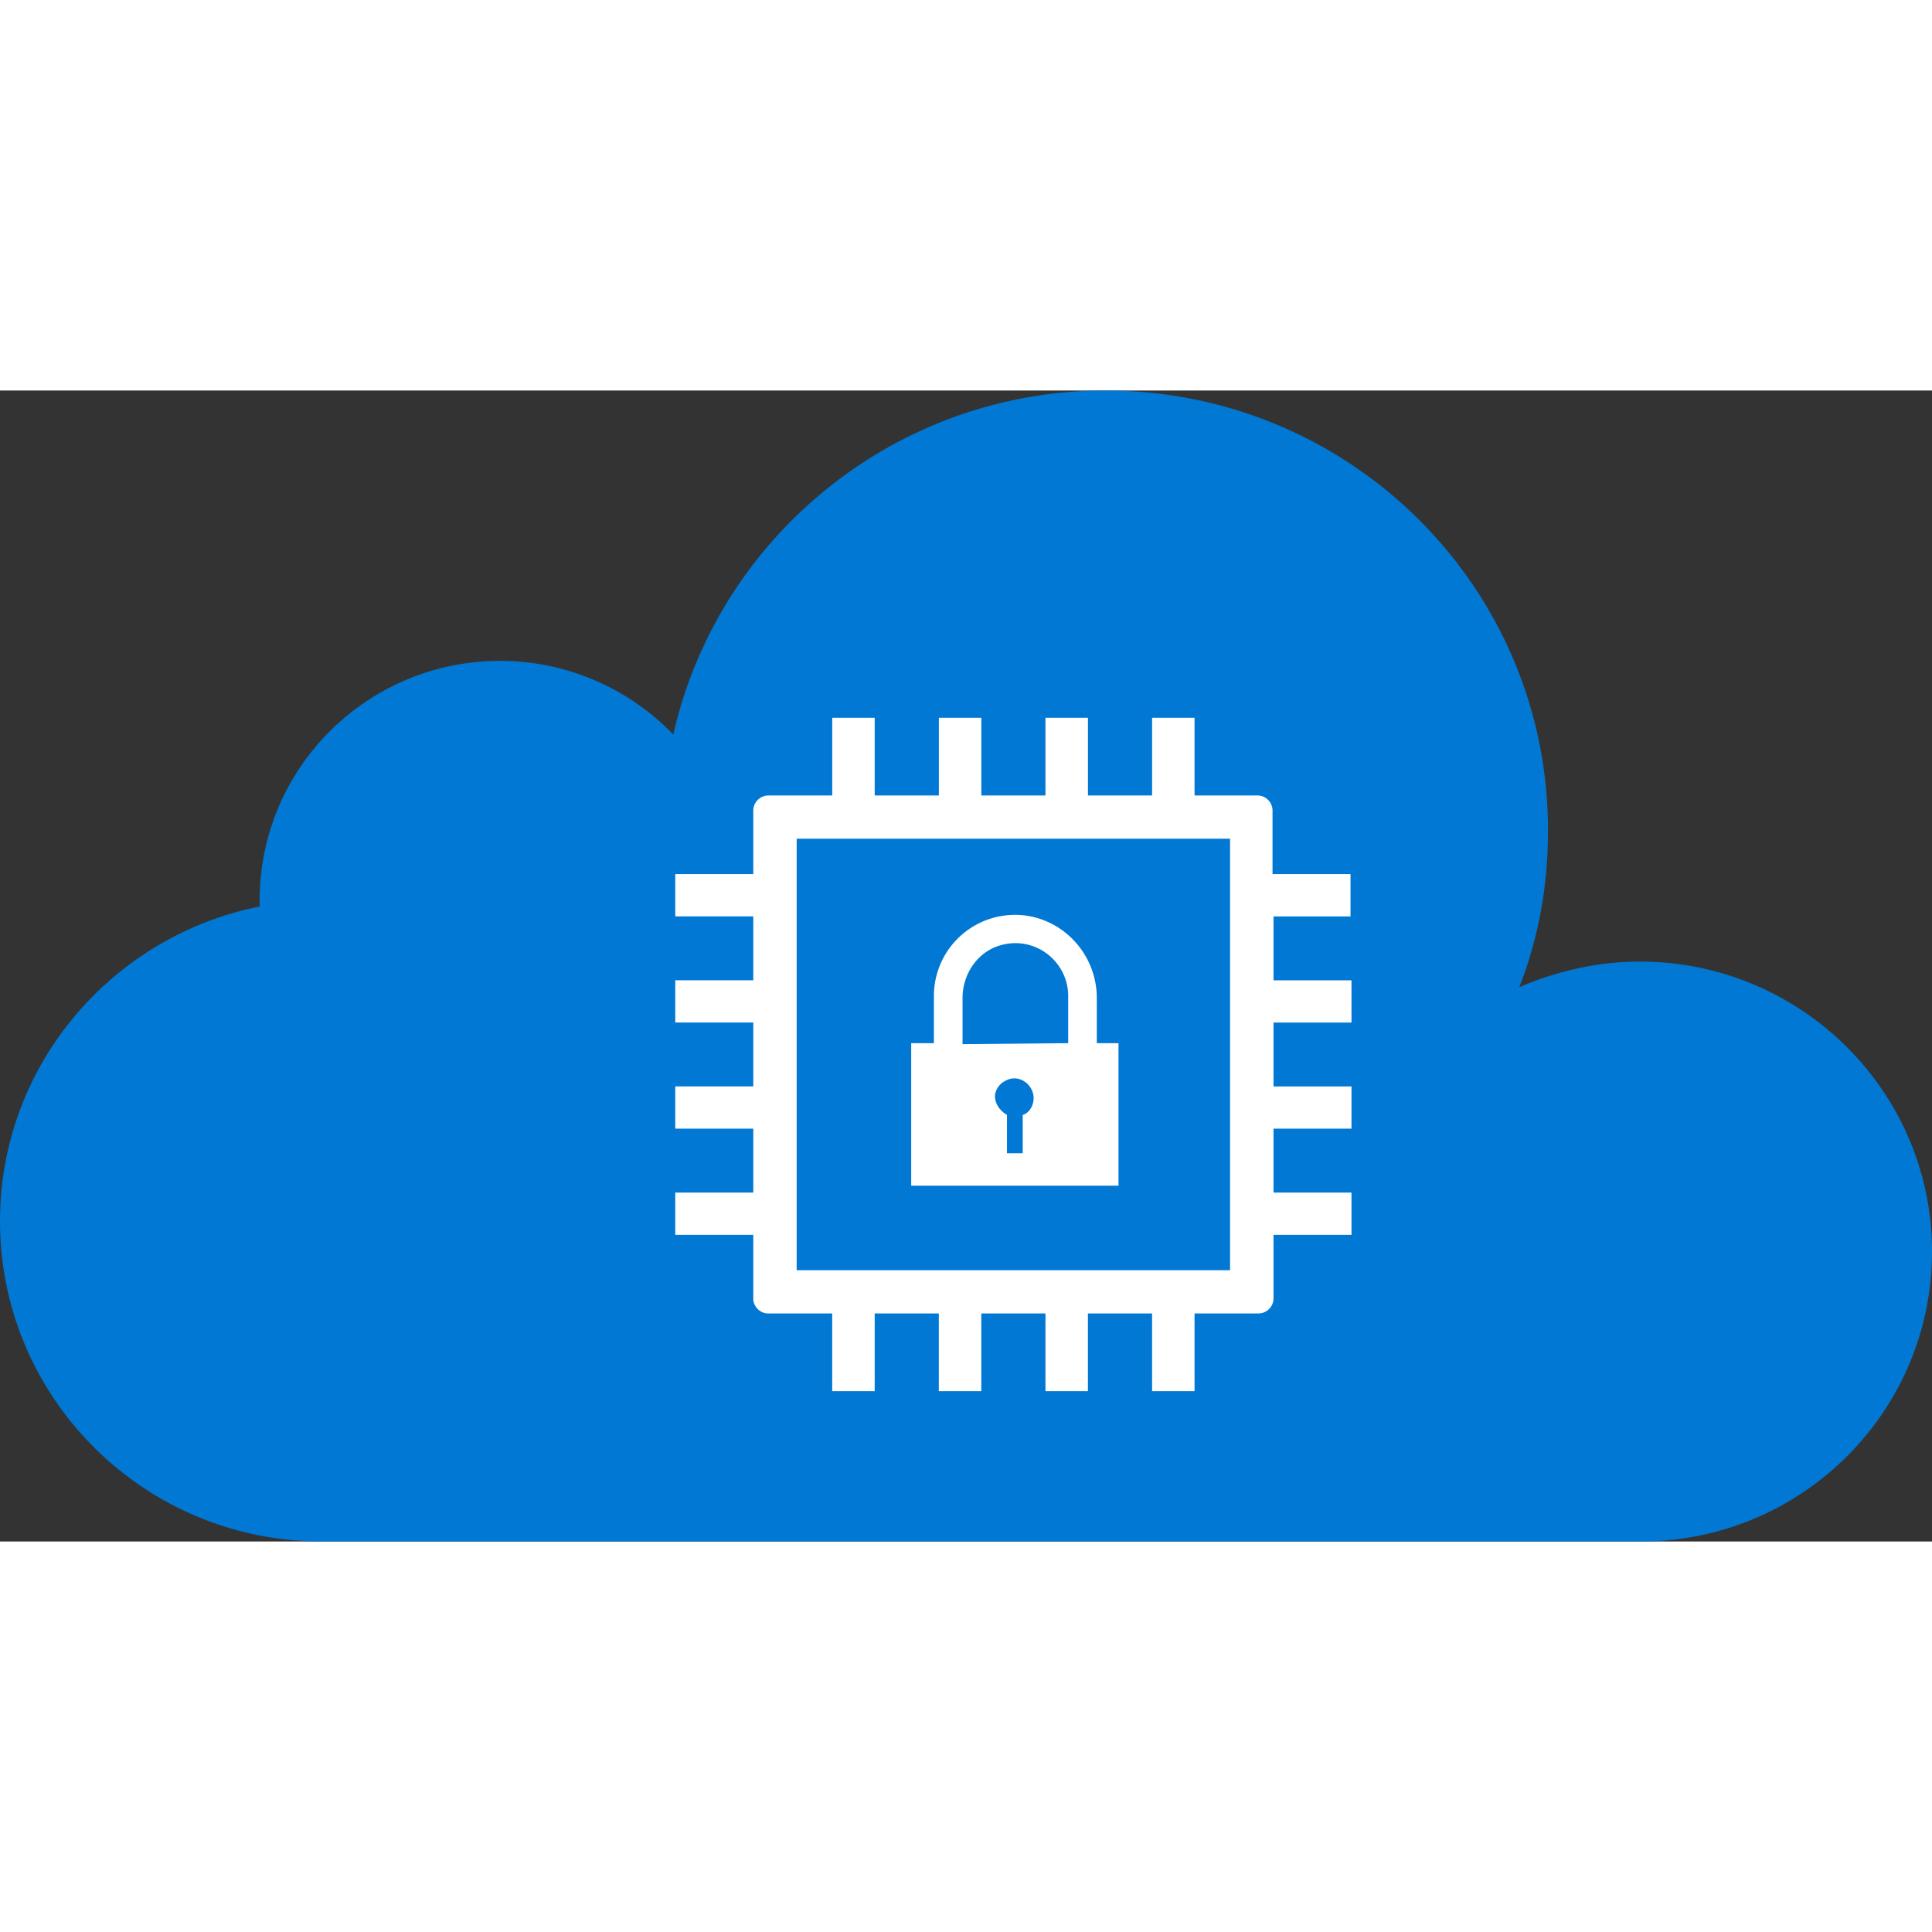 <svg xmlns="http://www.w3.org/2000/svg" viewBox="0 0 47 28" height="1em" width="1em">
  <rect x="0" y="0" width="47" height="28" fill="#333333" stroke="none"/>
  <path d="M39.891 13.892c-1.032 0-2.041.24-2.93.622.456-1.172.697-2.439.697-3.778C37.682 4.806 32.854 0 26.898 0c-5.14 0-9.438 3.587-10.519 8.369a5.854 5.854 0 0 0-4.203-1.793c-3.242 0-5.86 2.606-5.86 5.834v.143C2.714 13.271 0 16.427 0 20.205 0 24.509 3.506 28 7.83 28h32.085C43.83 28 47 24.844 47 20.946c0-3.897-3.194-7.054-7.109-7.054z" fill="#0078D4"/>
  <path d="M26.682 15.877v-1.1c0-.956-.672-1.793-1.609-1.984a1.973 1.973 0 0 0-2.354 1.936v1.148h-.552v3.467h5.043v-3.467h-.528zm-3.266-1.1c0-.598.384-1.148.96-1.291.841-.215 1.61.43 1.61 1.243v1.148l-2.57.024v-1.124z" fill="#fff"/>
  <path d="M32.854 12.793v-1.029h-1.897V10.21a.369.369 0 0 0-.36-.359H29.06V7.962h-1.033v1.89h-1.56v-1.89h-1.034v1.89h-1.56v-1.89H22.84v1.89h-1.561v-1.89h-1.033v1.89h-1.561a.369.369 0 0 0-.36.358v1.554h-1.898v1.029h1.898v1.554h-1.898v1.028h1.898v1.554h-1.898v1.028h1.898v1.555h-1.898v1.028h1.898v1.554c0 .191.168.359.36.359h1.56v1.889h1.034v-1.89h1.56v1.89h1.033v-1.89h1.561v1.89h1.033v-1.89h1.561v1.89h1.033v-1.89h1.56a.368.368 0 0 0 .361-.358V20.54h1.897v-1.028h-1.897v-1.555h1.897V16.93h-1.897v-1.554h1.897v-1.028h-1.897v-1.554h1.873zm-2.93 8.608H19.381V10.903h10.543v10.498z" fill="#fff"/>
  <path d="M24.88 17.622v.933h-.383v-.933c-.169-.095-.313-.286-.289-.502a.463.463 0 0 1 .265-.334c.312-.168.672.095.672.43 0 .167-.096.359-.264.406z" fill="#0078D4"/>
</svg>
